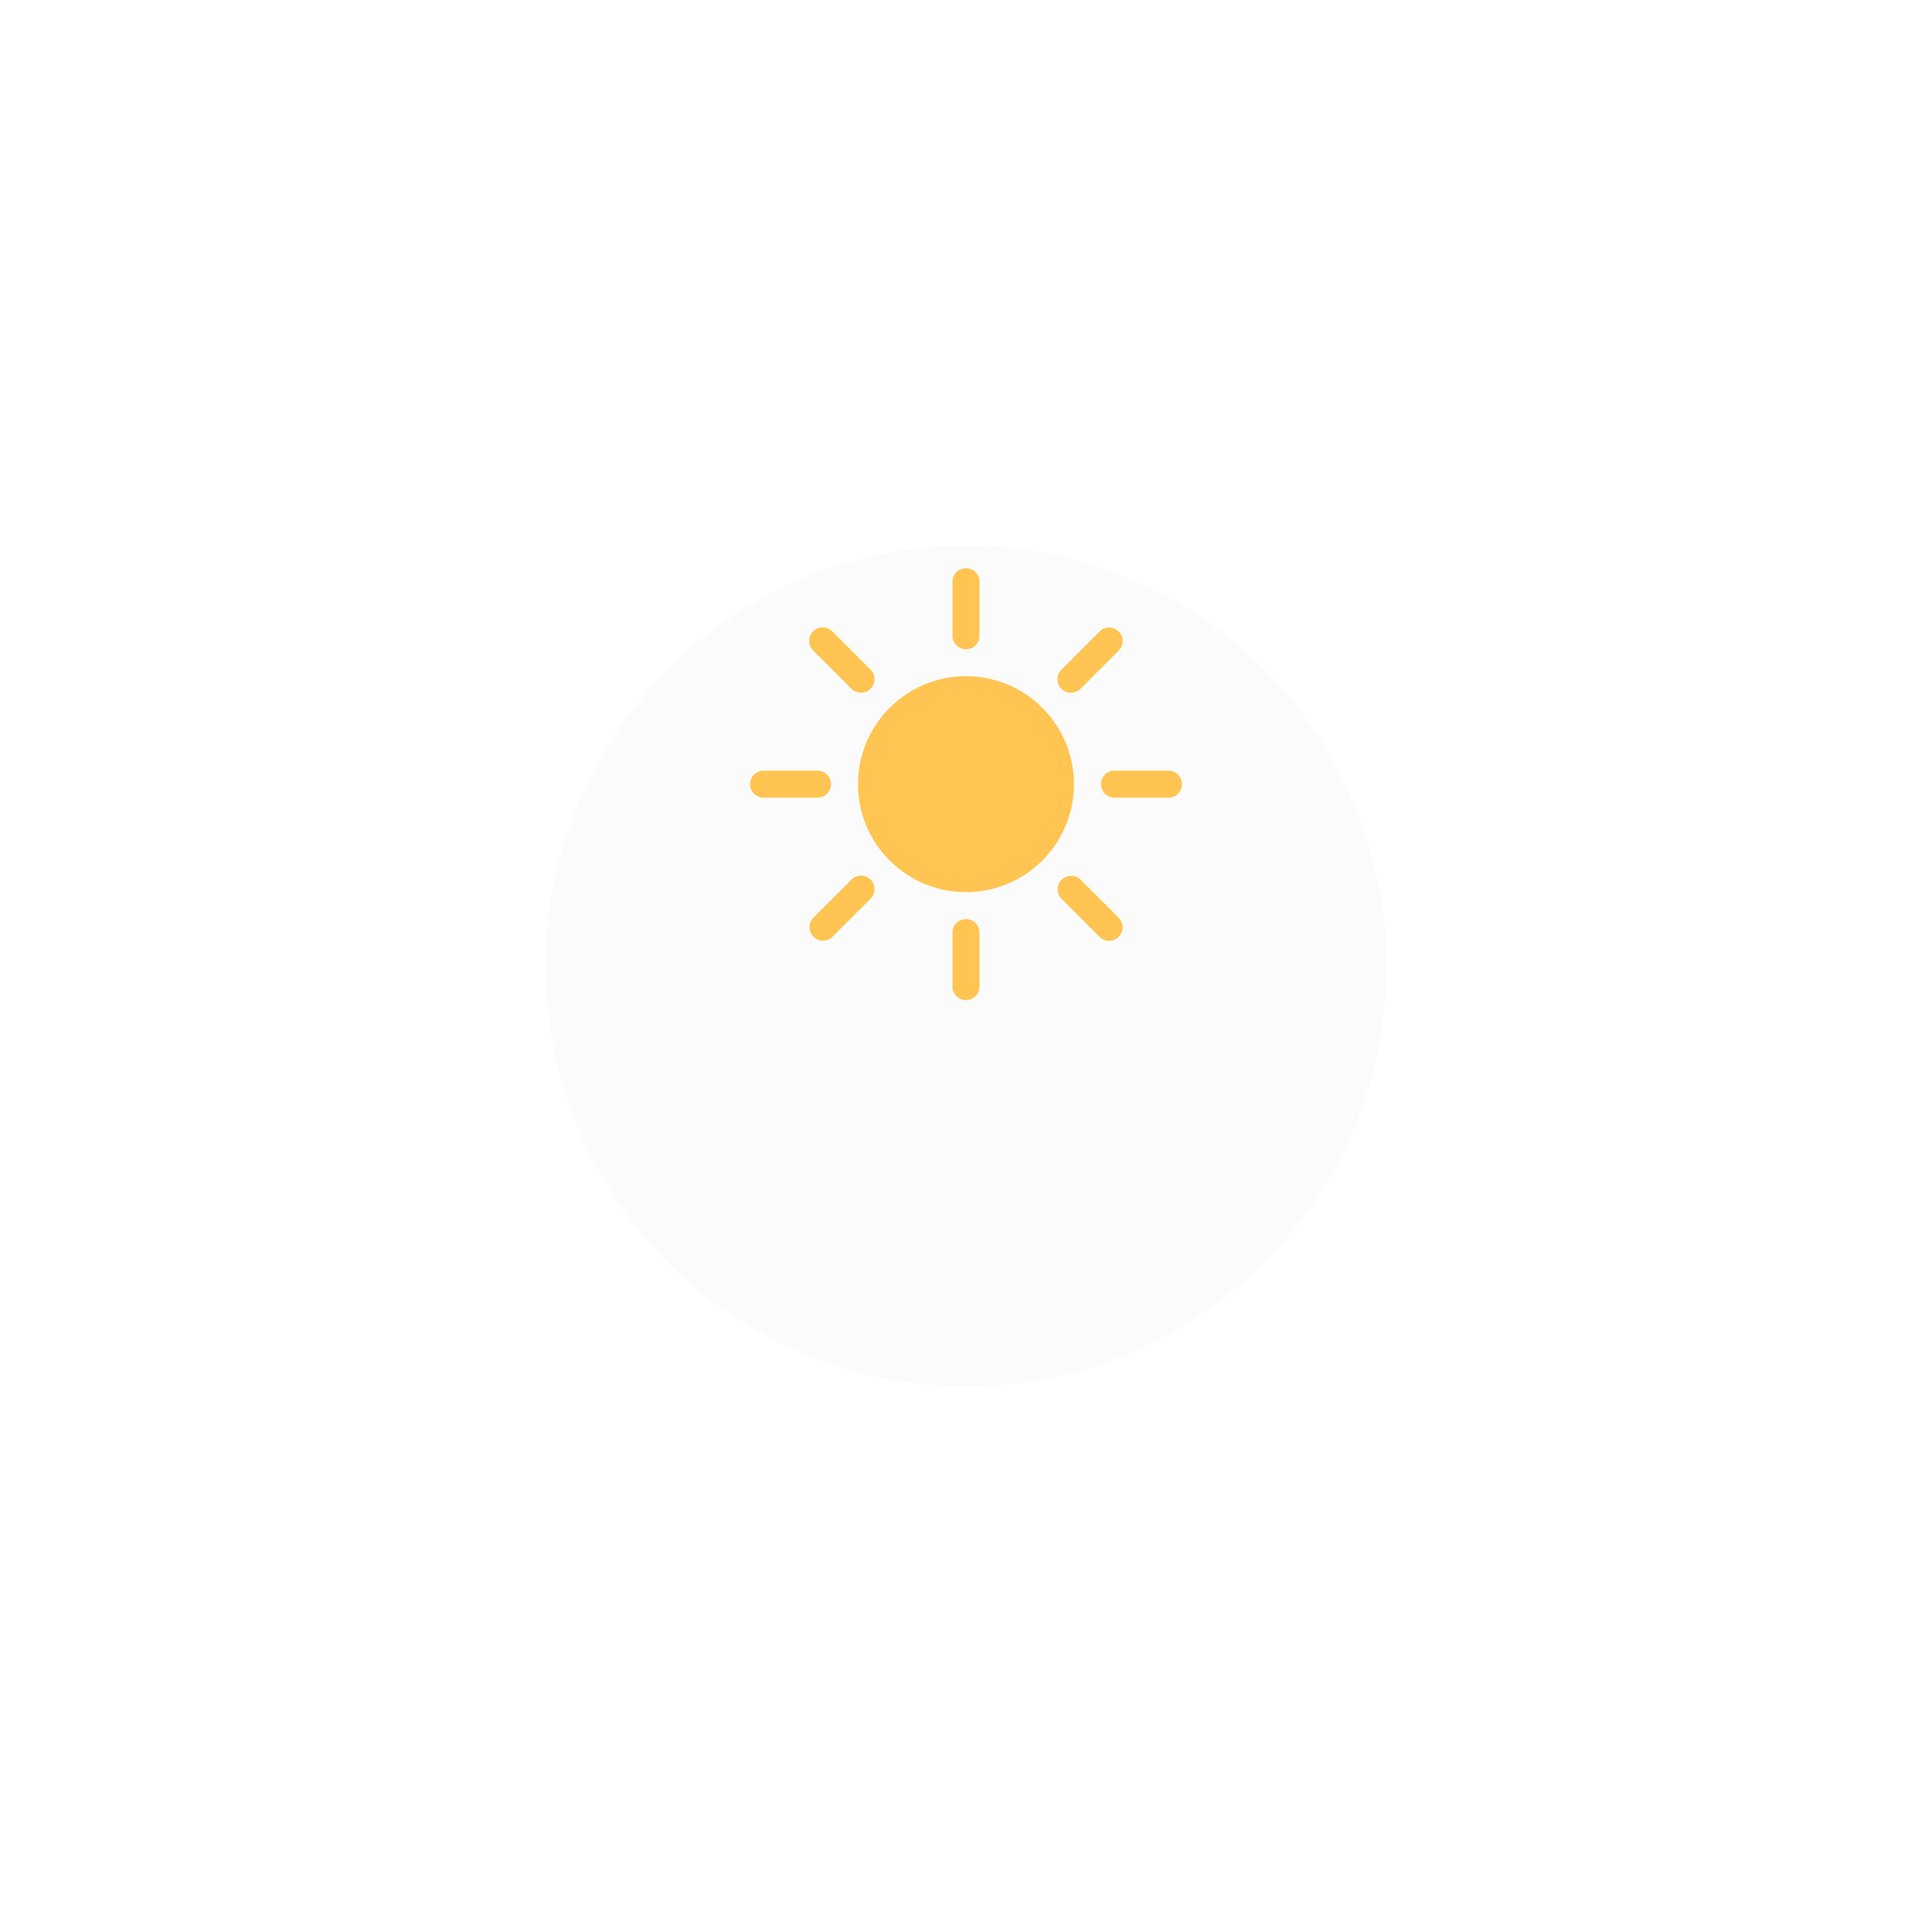 <svg width="85" height="85" viewBox="0 0 85 85" fill="none" xmlns="http://www.w3.org/2000/svg">
<g filter="url(#filter0_d)">
<circle cx="42.5" cy="34.5" r="18.5" fill="#FBFBFB"/>
</g>
<path d="M42.5 39.25C43.76 39.25 44.968 38.75 45.859 37.859C46.75 36.968 47.25 35.76 47.25 34.5C47.25 33.24 46.75 32.032 45.859 31.141C44.968 30.25 43.76 29.75 42.5 29.75C41.24 29.75 40.032 30.25 39.141 31.141C38.25 32.032 37.75 33.24 37.75 34.5C37.75 35.76 38.25 36.968 39.141 37.859C40.032 38.75 41.24 39.25 42.5 39.25ZM42.5 25C42.657 25 42.809 25.063 42.92 25.174C43.031 25.285 43.094 25.436 43.094 25.594V27.969C43.094 28.126 43.031 28.277 42.92 28.389C42.809 28.5 42.657 28.562 42.5 28.562C42.343 28.562 42.191 28.5 42.08 28.389C41.969 28.277 41.906 28.126 41.906 27.969V25.594C41.906 25.436 41.969 25.285 42.08 25.174C42.191 25.063 42.343 25 42.5 25V25ZM42.5 40.438C42.657 40.438 42.809 40.5 42.92 40.611C43.031 40.723 43.094 40.874 43.094 41.031V43.406C43.094 43.564 43.031 43.715 42.92 43.826C42.809 43.937 42.657 44 42.5 44C42.343 44 42.191 43.937 42.08 43.826C41.969 43.715 41.906 43.564 41.906 43.406V41.031C41.906 40.874 41.969 40.723 42.08 40.611C42.191 40.5 42.343 40.438 42.5 40.438ZM52 34.5C52 34.657 51.937 34.809 51.826 34.92C51.715 35.031 51.564 35.094 51.406 35.094H49.031C48.874 35.094 48.723 35.031 48.611 34.92C48.5 34.809 48.438 34.657 48.438 34.5C48.438 34.343 48.5 34.191 48.611 34.08C48.723 33.969 48.874 33.906 49.031 33.906H51.406C51.564 33.906 51.715 33.969 51.826 34.08C51.937 34.191 52 34.343 52 34.5ZM36.562 34.5C36.562 34.657 36.5 34.809 36.389 34.92C36.277 35.031 36.126 35.094 35.969 35.094H33.594C33.436 35.094 33.285 35.031 33.174 34.92C33.063 34.809 33 34.657 33 34.5C33 34.343 33.063 34.191 33.174 34.08C33.285 33.969 33.436 33.906 33.594 33.906H35.969C36.126 33.906 36.277 33.969 36.389 34.08C36.5 34.191 36.562 34.343 36.562 34.5ZM49.218 27.782C49.329 27.894 49.392 28.045 49.392 28.202C49.392 28.36 49.329 28.511 49.218 28.622L47.539 30.302C47.483 30.357 47.418 30.401 47.346 30.431C47.274 30.461 47.196 30.476 47.118 30.476C46.961 30.476 46.81 30.413 46.698 30.302C46.643 30.246 46.6 30.181 46.57 30.109C46.54 30.037 46.525 29.959 46.525 29.881C46.525 29.724 46.587 29.573 46.699 29.461L48.378 27.782C48.489 27.671 48.641 27.608 48.798 27.608C48.955 27.608 49.106 27.671 49.218 27.782ZM38.301 38.699C38.412 38.81 38.475 38.961 38.475 39.119C38.475 39.276 38.412 39.427 38.301 39.539L36.622 41.218C36.51 41.326 36.36 41.386 36.204 41.384C36.049 41.383 35.9 41.321 35.789 41.211C35.679 41.1 35.617 40.951 35.616 40.796C35.614 40.64 35.674 40.49 35.782 40.378L37.461 38.699C37.573 38.588 37.724 38.525 37.881 38.525C38.039 38.525 38.19 38.588 38.301 38.699ZM49.218 41.218C49.106 41.329 48.955 41.392 48.798 41.392C48.641 41.392 48.489 41.329 48.378 41.218L46.699 39.539C46.591 39.427 46.531 39.277 46.532 39.121C46.534 38.965 46.596 38.816 46.706 38.706C46.816 38.596 46.965 38.534 47.121 38.532C47.277 38.531 47.427 38.591 47.539 38.699L49.218 40.378C49.329 40.489 49.392 40.641 49.392 40.798C49.392 40.955 49.329 41.106 49.218 41.218ZM38.301 30.302C38.19 30.413 38.039 30.476 37.881 30.476C37.724 30.476 37.573 30.413 37.461 30.302L35.782 28.622C35.726 28.567 35.68 28.502 35.649 28.429C35.618 28.357 35.602 28.279 35.601 28.2C35.6 28.121 35.615 28.043 35.645 27.97C35.675 27.897 35.719 27.831 35.775 27.775C35.831 27.719 35.897 27.675 35.97 27.645C36.043 27.615 36.121 27.6 36.2 27.601C36.279 27.602 36.357 27.618 36.429 27.649C36.502 27.68 36.567 27.726 36.622 27.782L38.301 29.461C38.356 29.517 38.4 29.582 38.43 29.654C38.46 29.726 38.475 29.804 38.475 29.882C38.475 29.96 38.46 30.037 38.43 30.109C38.4 30.181 38.356 30.247 38.301 30.302Z" fill="#FFC451"/>
<defs>
<filter id="filter0_d" x="0" y="0" width="85" height="85" filterUnits="userSpaceOnUse" color-interpolation-filters="sRGB">
<feFlood flood-opacity="0" result="BackgroundImageFix"/>
<feColorMatrix in="SourceAlpha" type="matrix" values="0 0 0 0 0 0 0 0 0 0 0 0 0 0 0 0 0 0 127 0" result="hardAlpha"/>
<feMorphology radius="2" operator="erode" in="SourceAlpha" result="effect1_dropShadow"/>
<feOffset dy="8"/>
<feGaussianBlur stdDeviation="13"/>
<feComposite in2="hardAlpha" operator="out"/>
<feColorMatrix type="matrix" values="0 0 0 0 0 0 0 0 0 0 0 0 0 0 0 0 0 0 0.1 0"/>
<feBlend mode="normal" in2="BackgroundImageFix" result="effect1_dropShadow"/>
<feBlend mode="normal" in="SourceGraphic" in2="effect1_dropShadow" result="shape"/>
</filter>
</defs>
</svg>
